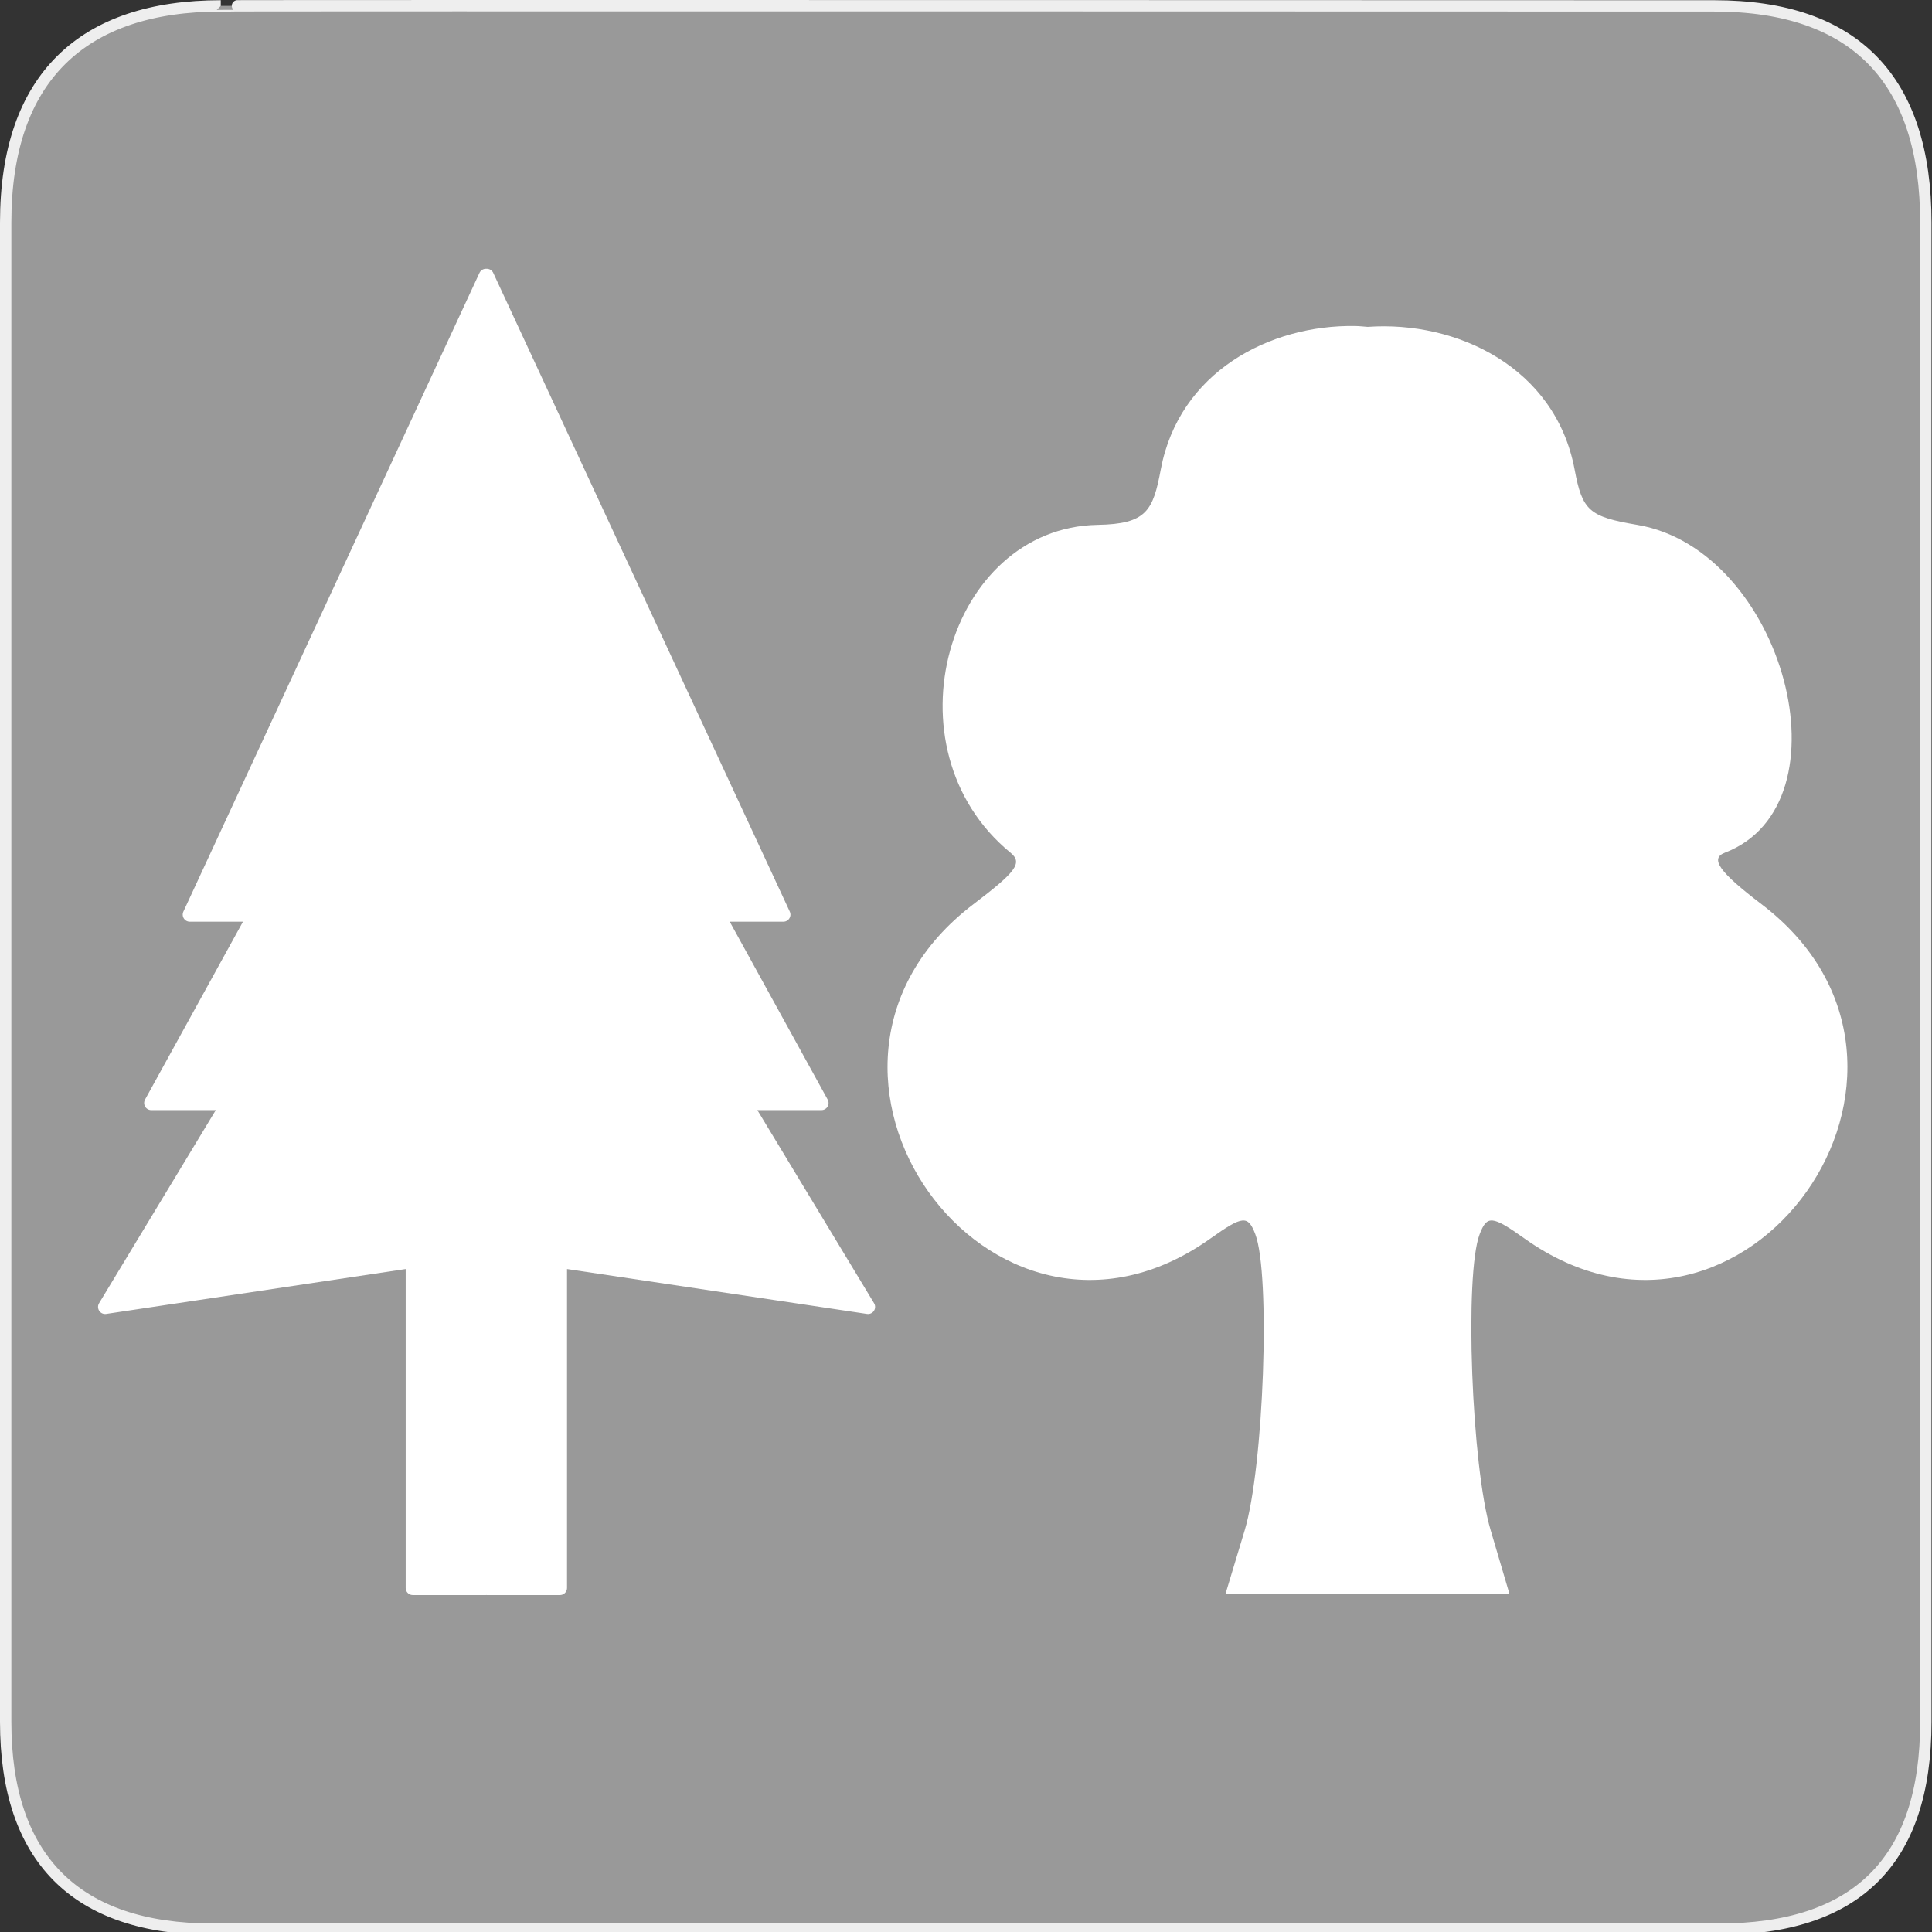 <?xml version="1.0" encoding="UTF-8" standalone="no"?>
<svg xmlns="http://www.w3.org/2000/svg" xmlns:sodipodi="http://sodipodi.sourceforge.net/DTD/sodipodi-0.dtd"
     xmlns:inkscape="http://www.inkscape.org/namespaces/inkscape" version="1.0" width="580" height="580">
    <rect width="100%" height="100%" fill="#333333" stroke="none"/>
    <defs id="defs4">
        <symbol id="symbol-university" viewBox="244.5 110 489 219.9">
            <path d="M79,43l57,119c0,0,21-96,104-96s124,106,124,106l43-133l82-17L0,17L79,43z" id="path4460"/>
            <path fill="none" stroke="#000000" stroke-width="20" d="M94,176l-21,39" id="path4462"/>
            <path d="M300,19c0,10.5-22.6,19-50.5,19S199,29.5,199,19s22.6-19,50.5-19S300,8.5,300,19z" id="path4464"/>
            <path ill="none" stroke="#000000" stroke-width="20" d="M112,216l-16-38L64,88c0,0-9-8-4-35s16-24,16-24"
                  id="path4466"/>
        </symbol>
        <symbol viewBox="244.5 110 489 219.9" id="symbol9807">
            <path id="path9809" d="M79,43l57,119c0,0,21-96,104-96s124,106,124,106l43-133l82-17L0,17L79,43z"/>
            <path id="path9811" d="M94,176l-21,39" stroke-width="20" stroke="#000000" fill="none"/>
            <path id="path9813" d="M300,19c0,10.5-22.6,19-50.5,19S199,29.5,199,19s22.6-19,50.5-19S300,8.5,300,19z"/>
            <path id="path9815" d="M112,216l-16-38L64,88c0,0-9-8-4-35s16-24,16-24" stroke-width="20" stroke="#000000"
                  ill="none"/>
        </symbol>
    </defs>
    <g id="g1327">
        <path d="M 66.275,1.768 C 24.94,1.768 1.704,23.139 1.704,66.804 L 1.704,516.927 C 1.704,557.771 22.599,579.156 63.896,579.156 L 515.92,579.156 C 557.227,579.156 578.149,558.841 578.149,516.927 L 578.149,66.804 C 578.149,24.203 557.227,1.768 514.628,1.768 C 514.624,1.768 66.133,1.625 66.275,1.768 z "
              id="path1329" fill="#999999" stroke="#eee" stroke-width="3.408"/>
    </g>
    <path d="M 406.883,97.873 C 381.098,97.437 353.956,111.706 348.471,140.947 C 346.148,153.328 344.208,157.309 329.554,157.563 C 284.411,158.346 265.213,224.705 303.352,255.982 C 307.131,259.081 304.954,261.772 292.232,271.447 C 227.486,320.687 297.201,418.938 363.425,371.783 C 373.121,364.879 374.658,364.804 376.846,370.505 C 381.464,382.539 379.411,440.322 373.65,459.465 L 367.899,478.509 L 402.537,478.509 C 405.966,478.509 407.681,478.521 410.461,478.509 C 413.276,478.522 415.029,478.509 418.514,478.509 L 453.152,478.509 L 447.528,459.465 C 441.767,440.322 439.587,382.539 444.205,370.505 C 446.393,364.804 447.93,364.879 457.626,371.783 C 523.849,418.938 593.565,320.687 528.819,271.447 C 516.097,261.772 513.264,257.733 517.827,255.982 C 555.965,241.347 535.53,165.003 491.497,157.563 C 477.045,155.122 475.031,153.328 472.708,140.947 C 466.962,110.321 437.405,96.221 410.589,98.129 C 409.367,98.041 408.114,97.894 406.883,97.873 z"
          id="path9696" fill="#ffffff"/>
    <path d="M 145.875,82.814 L 56.981,274.574 L 76.543,274.574 L 45.404,331.13 L 68.559,331.13 L 31.564,392.344 L 123.917,378.504 L 123.917,476.713 L 145.875,476.713 L 145.875,82.814 z M 146.141,82.814 L 146.141,476.713 L 168.098,476.713 L 168.098,378.504 L 260.584,392.344 L 223.59,331.13 L 246.611,331.13 L 215.472,274.574 L 235.167,274.574 L 146.141,82.814 z"
          id="path8893" sodipodi:nodetypes="cccccccccccccccccccc" fill="#ffffff" fill-rule="evenodd" stroke="#ffffff"
          stroke-linejoin="round" stroke-linecap="round" stroke-width="4.258"/>
</svg>
